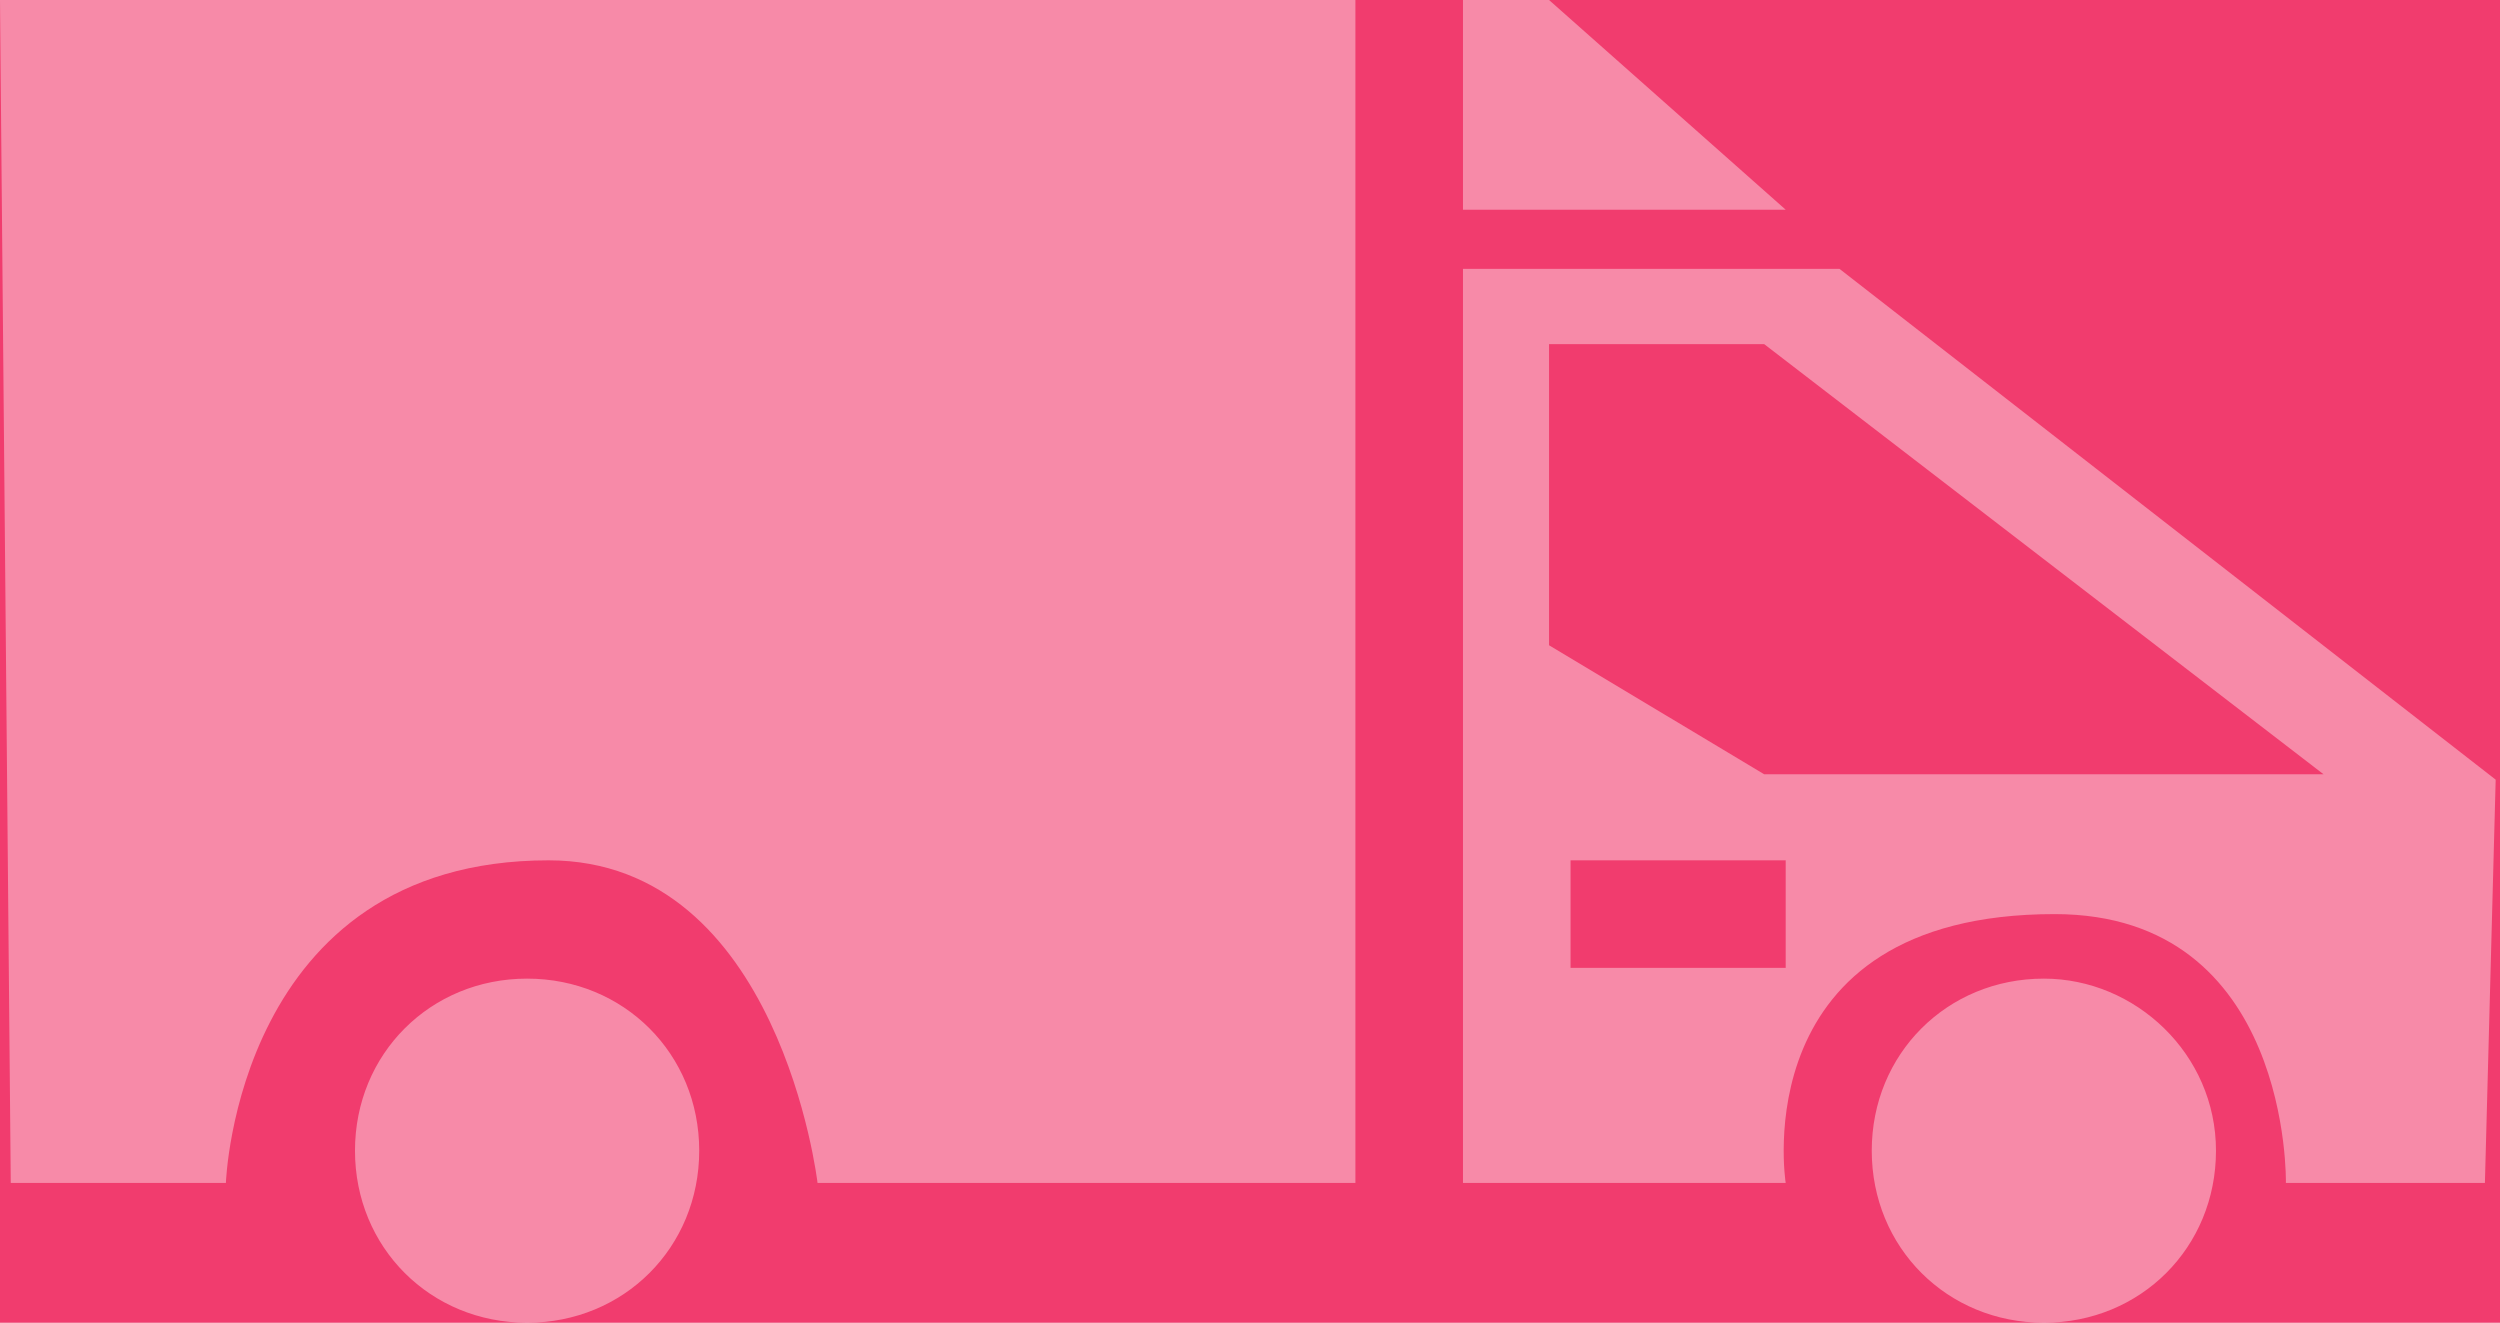 <svg width="189" height="100" viewBox="0 0 189 100" fill="none" xmlns="http://www.w3.org/2000/svg">
<rect width="189" height="100" fill="#E5E5E5"/>
<rect width="1920" height="3279" transform="translate(-1281 -1519)" fill="white"/>
<rect x="-1281" y="-666" width="1920" height="1870" fill="#EFEFEF"/>
<rect x="-306" y="-56" width="540" height="212" fill="#F13C6E"/>
<path d="M39.849 73.984C32.53 73.984 26.837 79.675 26.837 86.992C26.837 94.309 32.53 100 39.849 100C47.168 100 52.861 94.309 52.861 86.992C52.861 79.675 47.168 73.984 39.849 73.984ZM117.107 0H110.601V15.854H134.999L117.107 0ZM0.813 89.431H17.078C17.078 89.431 17.891 65.041 41.475 65.041C58.96 65.041 61.806 89.431 61.806 89.431H102.469V0H0L0.813 89.431ZM154.516 73.984C147.197 73.984 141.504 79.675 141.504 86.992C141.504 94.309 147.197 100 154.516 100C161.836 100 167.528 94.309 167.528 86.992C167.528 79.675 161.429 73.984 154.516 73.984ZM139.065 20.325H110.601V89.431H134.999C134.999 89.431 131.746 69.106 155.33 69.106C173.221 69.106 172.814 89.431 172.814 89.431H187.859L188.673 58.943L139.065 20.325ZM134.999 73.171H118.734V65.041H134.999V73.171ZM133.372 58.536L117.107 48.781V26.016H133.372L175.661 58.536H133.372Z" fill="white" fill-opacity="0.4"/>
</svg>
